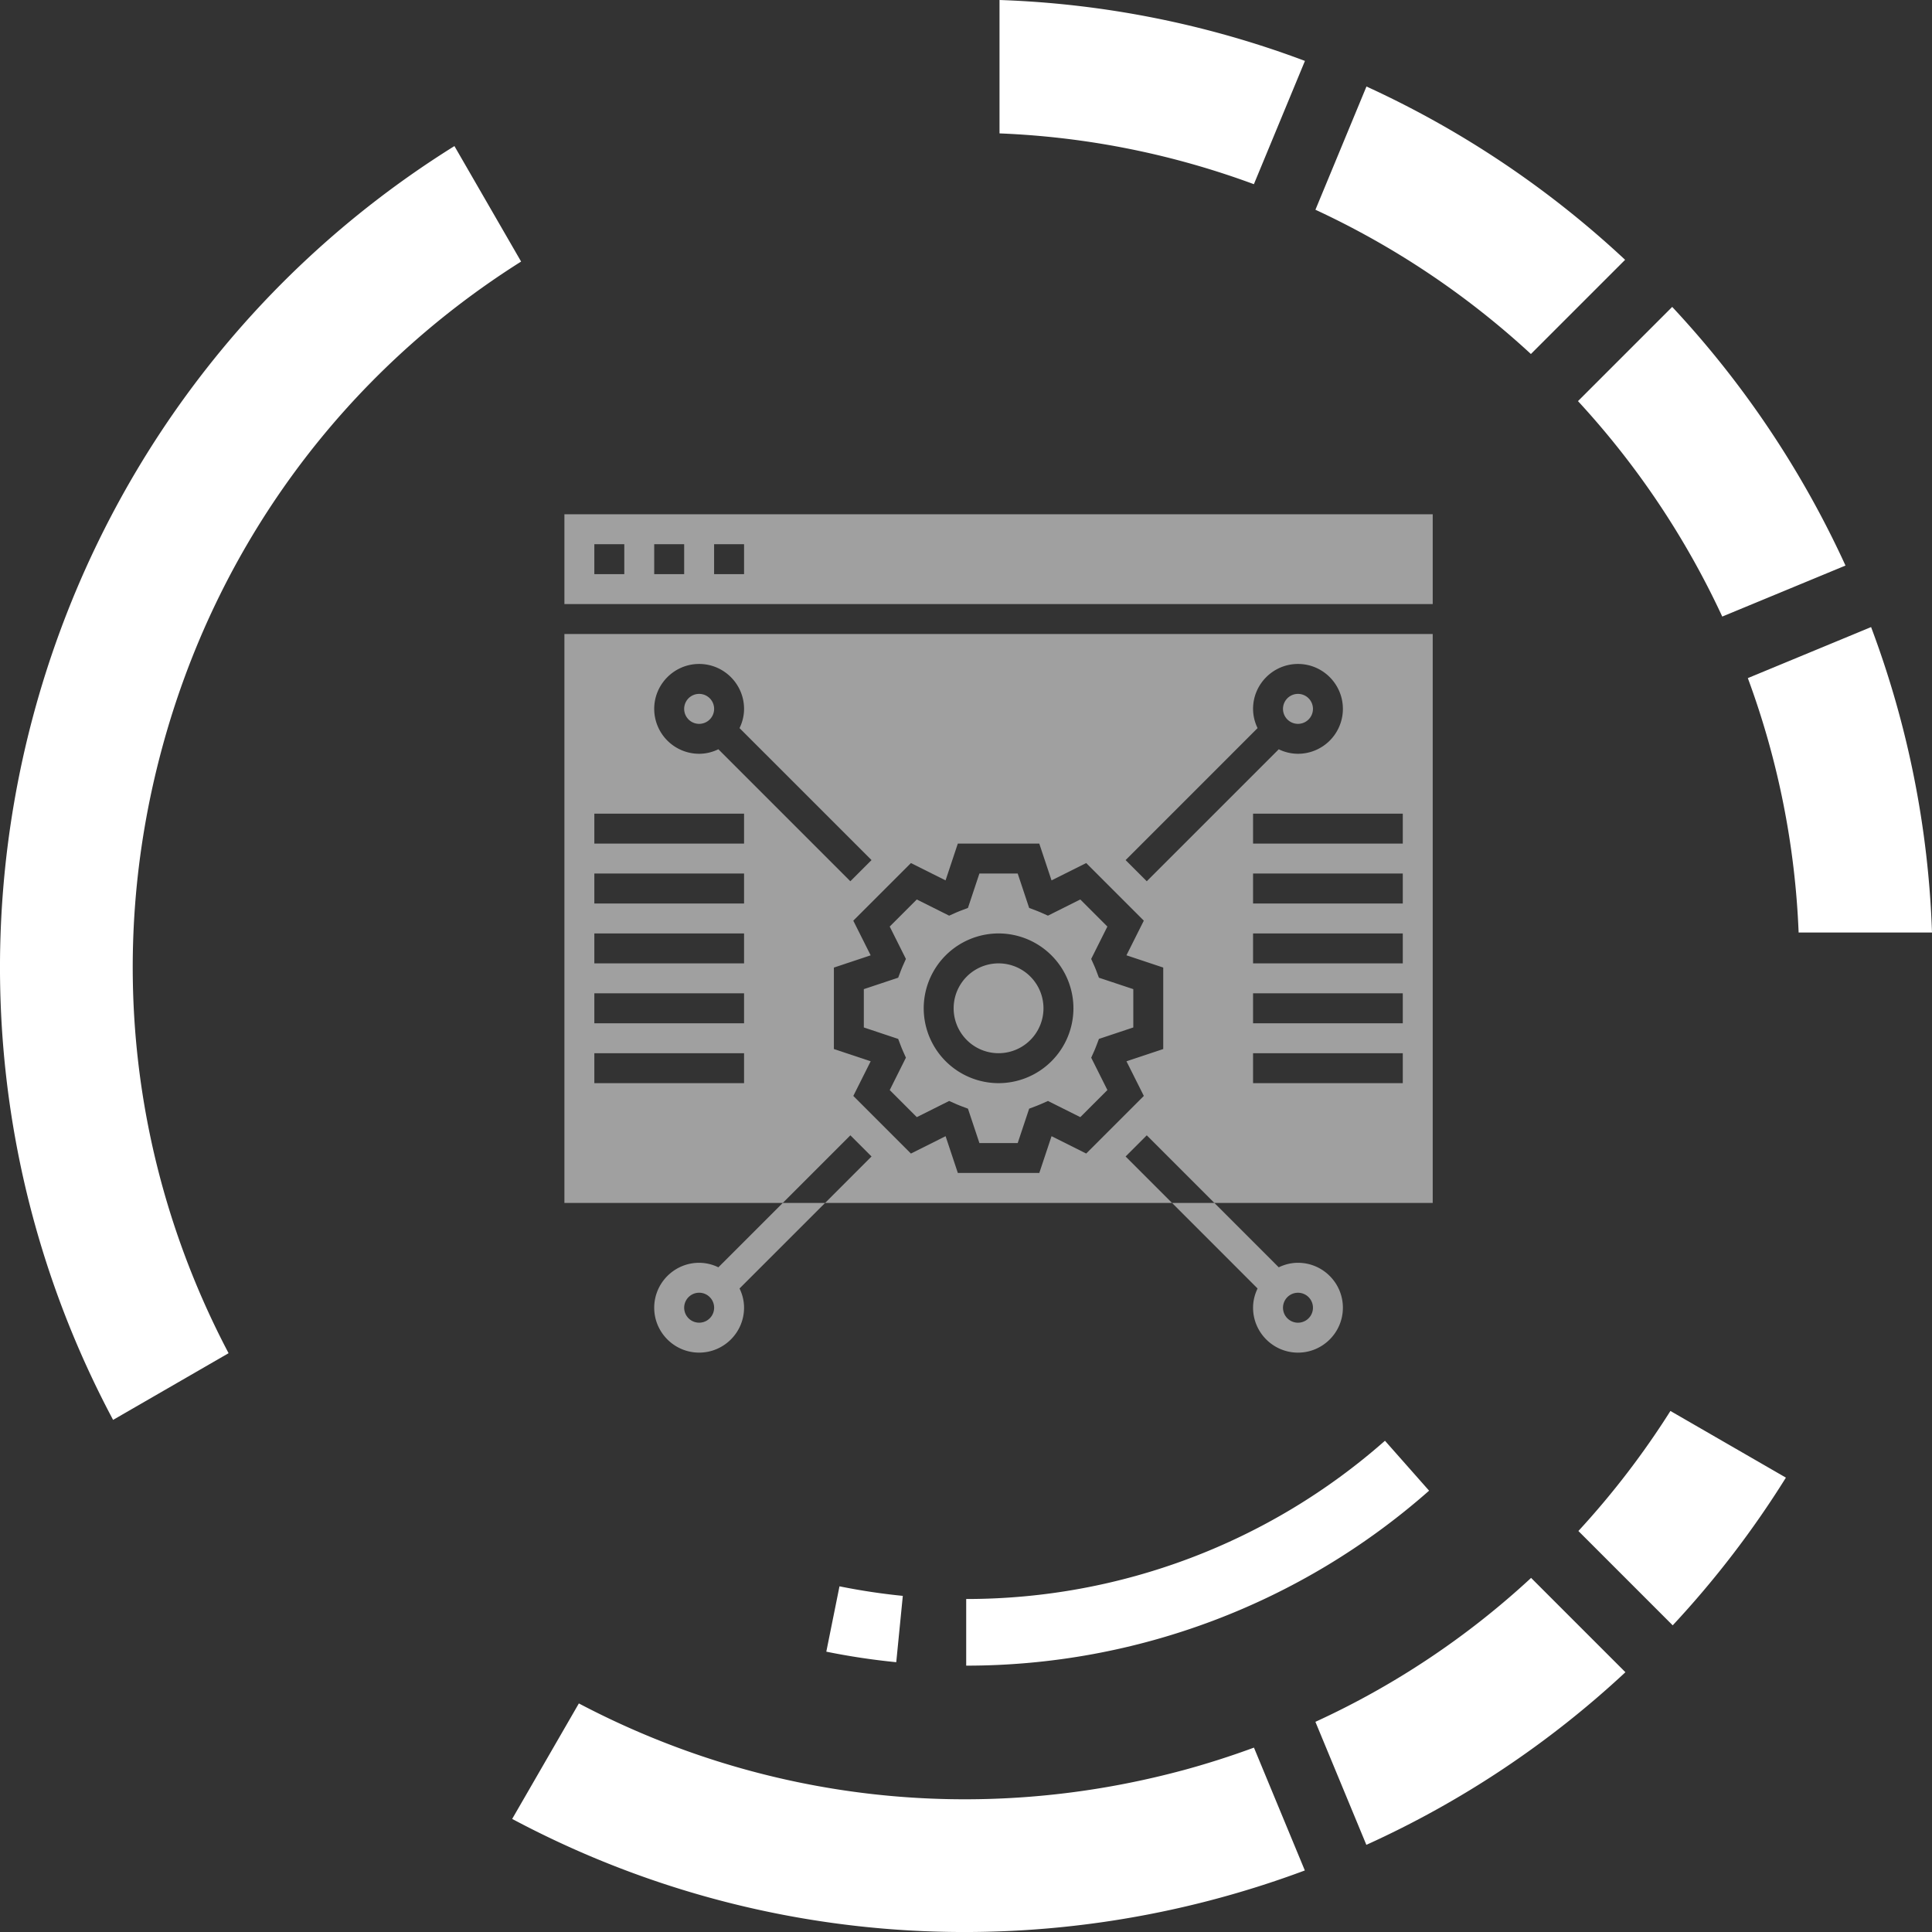 <svg width="89" height="89" fill="none" xmlns="http://www.w3.org/2000/svg"><rect width="100%" height="100%" fill="#333333" stroke="none"/><path d="M41.287 76.57l.302-3.054a29.573 29.573 0 01-2.917-.44l-.607 3.01c1.057.215 2.142.379 3.222.485zm38.051-48.167l5.677-2.35a44.68 44.68 0 00-7.983-11.915l-4.34 4.34a38.508 38.508 0 016.646 9.925zm-4.476-16.435a44.653 44.653 0 00-11.914-7.983l-2.351 5.677a38.52 38.52 0 019.926 6.646l4.34-4.34zM60.114 2.806A44.248 44.248 0 0046.044 0v6.145c4.104.163 8.04.981 11.718 2.34l2.352-5.679zm26.08 26.081l-5.678 2.351a38.123 38.123 0 012.34 11.72H89a44.206 44.206 0 00-2.806-14.071zM24.006 12.05l-3.072-5.321C1.127 19.082-5.766 44.809 5.21 65.409l5.32-3.072c-4.51-8.568-5.612-18.37-3.09-27.778 2.518-9.406 8.376-17.344 16.566-22.51zM72.71 70.527l4.345 4.346a44.456 44.456 0 005.215-6.804l-5.32-3.071a38.529 38.529 0 01-4.24 5.53zM54.443 81.563c-9.407 2.52-19.21 1.417-27.777-3.092l-3.072 5.32C35.242 90 48.527 90.489 60.109 86.165l-2.344-5.659a38.884 38.884 0 01-3.322 1.058zm6.153-2.244l2.347 5.666a44.375 44.375 0 0011.934-7.952l-4.345-4.345a37.803 37.803 0 01-9.936 6.63zM44.509 76.73a32.204 32.204 0 0021.324-8.06l-2.033-2.3a29.135 29.135 0 01-19.291 7.29v3.07z" fill="#fff"/><g fill="#A0A0A0"><path d="M32.897 32.655a.69.69 0 11-1.38 0 .69.69 0 011.38 0zm8.702 11.817a5.137 5.137 0 00-.107.261l-.116.306-1.583.527v1.765l1.583.528.116.305c.034.09.07.175.107.261l.133.298-.745 1.492 1.247 1.247 1.491-.745.299.133c.085.038.172.073.26.107l.306.115.528 1.584h1.764l.528-1.584.306-.115c.089-.034.175-.07.26-.107l.299-.133 1.491.745 1.248-1.248-.746-1.49.134-.299c.038-.085.072-.172.106-.26l.116-.306 1.583-.528v-1.765l-1.584-.527-.115-.306a5.876 5.876 0 00-.107-.26l-.134-.299.746-1.491-1.248-1.248-1.49.746-.3-.134a5.1 5.1 0 00-.26-.106l-.306-.116-.527-1.584h-1.765l-.527 1.584-.306.116c-.09.034-.175.069-.26.106l-.3.134-1.49-.746-1.248 1.248.746 1.491-.133.298zm4.4-1.472a3.452 3.452 0 013.45 3.448 3.452 3.452 0 01-3.45 3.449 3.452 3.452 0 01-3.447-3.449A3.452 3.452 0 0146 43z"/><path d="M48.069 46.448a2.069 2.069 0 11-4.138 0 2.069 2.069 0 014.138 0zm12.414-13.793a.69.69 0 11-1.38 0 .69.69 0 011.38 0z"/><path d="M26 55.414h10.06l3.113-3.114.975.975-2.138 2.139h15.98l-2.138-2.139.975-.975 3.114 3.114H66V29.207H26v26.207zm38.62-5.518h-6.896v-1.379h6.897v1.38zm0-2.758h-6.896v-1.38h6.897v1.38zm0-2.759h-6.896V43h6.897v1.38zm0-2.758h-6.896v-1.38h6.897v1.38zm0-2.759h-6.896v-1.38h6.897v1.38zm-6.896-6.207c0-1.14.929-2.069 2.07-2.069 1.14 0 2.068.929 2.068 2.07a2.07 2.07 0 01-2.069 2.068 2.04 2.04 0 01-.886-.207l-6.08 6.079-.975-.975 6.08-6.08a2.036 2.036 0 01-.208-.886zm-14.165 7.9l.564-1.693h3.753l.564 1.694 1.597-.799 2.654 2.654-.8 1.596 1.695.565v3.753l-1.694.564.8 1.596-2.655 2.654-1.596-.799-.564 1.694h-3.753l-.564-1.694-1.597.8-2.654-2.655.8-1.596-1.695-.564v-3.753l1.694-.564-.8-1.596 2.655-2.654 1.596.798zm-11.352-9.969c1.14 0 2.069.929 2.069 2.07 0 .318-.078.616-.208.885l6.08 6.08-.976.975-6.079-6.08c-.27.13-.568.208-.886.208a2.072 2.072 0 01-2.07-2.069c0-1.14.93-2.069 2.07-2.069zm-4.828 6.897h6.897v1.379h-6.897v-1.38zm0 2.758h6.897v1.38h-6.897v-1.38zm0 2.759h6.897v1.38h-6.897V43zm0 2.758h6.897v1.38h-6.897v-1.38zm0 2.76h6.897v1.378h-6.897v-1.379zM26 23.69v4.138h40V23.69H26zm2.759 2.758h-1.38V25.07h1.38v1.38zm2.758 0h-1.38V25.07h1.38v1.38zm2.759 0h-1.38V25.07h1.38v1.38z"/><path d="M57.932 59.355c-.13.27-.208.569-.208.886 0 1.141.929 2.07 2.07 2.07 1.14 0 2.068-.929 2.068-2.07 0-1.14-.928-2.069-2.069-2.069-.318 0-.616.078-.886.208l-2.966-2.966h-1.95l3.94 3.941zm1.861.197a.69.69 0 110 1.38.69.69 0 010-1.38zm-26.7-1.172a2.047 2.047 0 00-.886-.208c-1.14 0-2.07.929-2.07 2.07 0 1.14.93 2.068 2.07 2.068 1.14 0 2.069-.928 2.069-2.069 0-.318-.078-.616-.208-.886l3.942-3.941h-1.95l-2.967 2.966zm-.886 2.551a.69.69 0 11.001-1.38.69.69 0 01-.001 1.38z"/></g></svg>